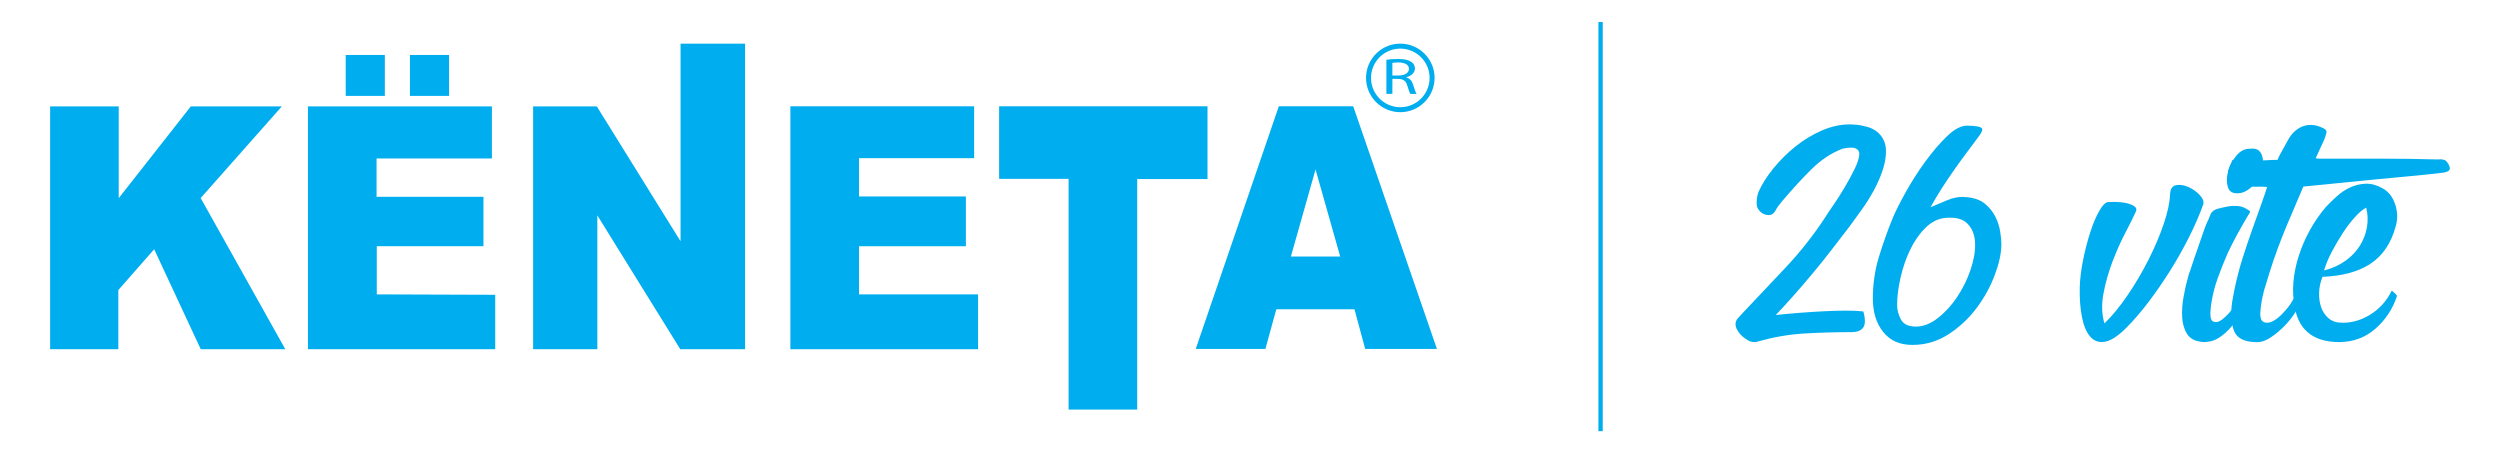 <?xml version="1.0" encoding="UTF-8"?>
<svg id="Layer_1" data-name="Layer 1" xmlns="http://www.w3.org/2000/svg" viewBox="0 0 1246.62 226">
  <defs>
    <style>
      .cls-1 {
        fill: #00adee;
      }
    </style>
  </defs>
  <g>
    <polygon class="cls-1" points="25 174.14 25 53.04 59.2 53.04 59.2 98.82 95.15 53.05 140.54 53.05 100.06 98.76 142.27 174.14 100.1 174.14 76.88 124.29 59.01 144.63 59.01 174.14 25 174.14"/>
    <polygon class="cls-1" points="153.56 53.04 153.56 174.14 246.94 174.14 246.94 147 187.88 146.79 187.88 122.78 241.07 122.78 241.07 98.15 187.78 98.15 187.78 79.03 245.29 79.03 245.29 53.04 153.56 53.04"/>
    <rect class="cls-1" x="172.39" y="27.41" width="19.51" height="20.41"/>
    <rect class="cls-1" x="204.41" y="27.41" width="19.51" height="20.41"/>
    <polygon class="cls-1" points="265.84 174.14 297.86 174.14 297.86 107.39 339.22 174.14 371.52 174.14 371.52 21.77 339.36 21.77 339.36 120.31 297.58 53.04 265.84 53.04 265.84 174.14"/>
    <polygon class="cls-1" points="394.12 53 394.12 174.14 487.71 174.14 487.71 146.79 428.34 146.79 428.34 122.78 481.63 122.78 481.63 97.96 428.34 97.96 428.34 78.87 485.75 78.87 485.75 53 394.12 53"/>
    <polygon class="cls-1" points="498.22 53 602.12 53 602.12 89.28 567.07 89.28 567.07 204.23 532.85 204.23 532.85 89.18 498.22 89.18 498.22 53"/>
    <path class="cls-1" d="m674.78,53h-37.1s-41.43,121-41.43,121h34.73s5.46-19.79,5.46-19.79h38.96s5.36,19.79,5.36,19.79h35.76s-41.74-121-41.74-121Zm-31.09,74.93l12.3-43.43,12.3,43.43h-24.6Z"/>
    <path class="cls-1" d="m698.26,55.94c-9.42,0-17.09-7.66-17.09-17.09,0-9.42,7.66-17.09,17.09-17.09,9.42,0,17.09,7.66,17.09,17.09,0,9.42-7.66,17.09-17.09,17.09Zm0-31.7c-8.06,0-14.61,6.56-14.61,14.61,0,8.06,6.56,14.61,14.61,14.61,8.06,0,14.61-6.56,14.61-14.61,0-8.06-6.56-14.61-14.61-14.61Z"/>
    <path class="cls-1" d="m691.31,29.78c1.51-.23,3.67-.36,5.73-.36,3.19,0,5.25.44,6.69,1.41,1.17.77,1.82,1.95,1.82,3.28,0,2.28-1.92,3.79-4.36,4.41v.08c1.78.46,2.85,1.69,3.4,3.49.76,2.41,1.3,4.07,1.79,4.74h-3.09c-.38-.49-.89-1.97-1.54-4.13-.69-2.38-1.92-3.28-4.63-3.36h-2.81v7.48s-2.99,0-2.99,0v-17.04Zm2.99,7.87h3.05c3.19,0,5.22-1.31,5.22-3.28,0-2.23-2.16-3.2-5.32-3.23-1.44,0-2.47.1-2.95.21v6.3Z"/>
  </g>
  <rect class="cls-1" x="797.05" y="11" width="2.15" height="204"/>
  <g>
    <path class="cls-1" d="m929.33,62.85c3.57.66,6.31,2.12,8.23,4.37,1.92,2.25,2.88,4.96,2.88,8.13s-.59,6.48-1.79,9.92c-1.19,3.44-2.68,6.78-4.46,10.02-1.79,3.24-3.77,6.38-5.95,9.42-2.18,3.04-4.2,5.82-6.05,8.33-2.65,3.44-5.52,7.18-8.63,11.21-3.11,4.04-6.32,8.04-9.62,12-3.31,3.97-6.55,7.74-9.72,11.31-3.17,3.57-6.08,6.75-8.73,9.52,3.7-.4,7.67-.76,11.9-1.09,4.23-.33,8.33-.59,12.3-.79,3.97-.2,7.64-.3,11.01-.3s6.18.13,8.43.4c.53,1.72.79,3.37.79,4.96,0,3.57-2.25,5.36-6.75,5.36-8.07,0-15.94.23-23.61.69-7.67.46-15.41,1.82-23.21,4.07-.4.13-.99.2-1.79.2-.93,0-1.92-.3-2.98-.89-1.06-.6-2.05-1.32-2.98-2.18-.93-.86-1.69-1.82-2.28-2.88-.6-1.06-.89-2.05-.89-2.98,0-1.06.36-2.01,1.09-2.88.73-.86,1.49-1.69,2.28-2.48,7.27-7.67,14.55-15.38,21.83-23.12,7.27-7.74,13.89-16.17,19.84-25.3.53-.92,1.72-2.71,3.57-5.36,1.85-2.64,3.74-5.59,5.65-8.83,1.92-3.24,3.64-6.41,5.16-9.52,1.52-3.11,2.28-5.59,2.28-7.44,0-.92-.33-1.65-.99-2.18-.66-.53-1.42-.82-2.28-.89-.86-.06-1.79-.03-2.78.1-.99.13-1.75.27-2.28.4-5.56,2.12-10.68,5.49-15.38,10.12-4.7,4.63-9.62,9.99-14.78,16.07-1.46,1.72-2.58,3.31-3.37,4.76-.79,1.46-1.92,2.18-3.37,2.18-.27,0-.73-.06-1.39-.2-.66-.13-1.32-.43-1.98-.89-.66-.46-1.26-1.09-1.79-1.89-.53-.79-.79-1.85-.79-3.17,0-1.06.1-2.11.3-3.17.2-1.06.43-1.85.69-2.38,1.72-3.83,4.2-7.74,7.44-11.71,3.24-3.97,6.88-7.57,10.91-10.81,4.03-3.24,8.4-5.88,13.09-7.94,4.69-2.05,9.36-3.08,13.99-3.08,1.19,0,2.38.07,3.57.2,1.19.13,2.31.33,3.37.6Z"/>
    <path class="cls-1" d="m981.31,98.37c3.57.4,6.45,1.52,8.63,3.37,2.18,1.85,3.87,3.97,5.06,6.35s1.98,4.83,2.38,7.34c.4,2.51.6,4.63.6,6.35,0,4.37-1.09,9.46-3.27,15.28-2.18,5.82-5.19,11.31-9.03,16.47-3.84,5.16-8.5,9.52-13.99,13.1-5.49,3.57-11.48,5.36-17.96,5.36s-11.25-2.15-14.68-6.45c-3.44-4.3-5.16-9.89-5.16-16.77s.99-13.99,2.98-20.54,4.3-13.06,6.94-19.54c1.45-3.44,3.64-7.77,6.55-13,2.91-5.22,6.15-10.28,9.72-15.18,3.57-4.89,7.17-9.09,10.81-12.6,3.64-3.5,6.98-5.26,10.02-5.26,1.85,0,3.57.13,5.16.4,1.59.27,2.38.79,2.38,1.59,0,.66-.53,1.72-1.59,3.17-1.85,2.51-3.87,5.23-6.05,8.13-2.18,2.91-4.37,5.92-6.55,9.03-2.18,3.11-4.27,6.22-6.25,9.33-1.98,3.11-3.77,6.12-5.36,9.03,2.64-1.06,5.32-2.18,8.04-3.37,2.71-1.19,5.39-1.79,8.04-1.79.4,0,.79.03,1.19.1.4.07.86.1,1.39.1Zm-25.99,64.48c3.7,0,7.37-1.42,11.01-4.27,3.64-2.84,6.84-6.35,9.62-10.52,2.78-4.17,4.99-8.66,6.65-13.49,1.65-4.83,2.41-9.26,2.28-13.29-.13-4.03-1.39-7.27-3.77-9.72-2.38-2.45-6.15-3.4-11.31-2.88-3.57.4-6.84,2.08-9.82,5.06-2.98,2.98-5.49,6.62-7.54,10.91-2.05,4.3-3.64,8.93-4.76,13.89-1.13,4.96-1.69,9.49-1.69,13.59,0,2.38.63,4.76,1.88,7.14,1.26,2.38,3.74,3.57,7.44,3.57Z"/>
    <path class="cls-1" d="m1049.37,161.26c3.83-3.7,7.67-8.36,11.51-13.99,3.83-5.62,7.31-11.51,10.42-17.66,3.11-6.15,5.65-12.13,7.64-17.96,1.98-5.82,3.04-10.78,3.17-14.88.13-2.64,1.16-4.13,3.08-4.46,1.92-.33,3.97,0,6.15.99,2.18.99,4.07,2.35,5.65,4.07,1.59,1.72,2.11,3.31,1.59,4.76-1.98,5.43-4.4,10.95-7.24,16.57-2.85,5.62-5.95,11.11-9.33,16.47s-6.91,10.48-10.62,15.38c-3.7,4.89-7.41,9.2-11.11,12.9-4.1,4.1-7.64,6.42-10.61,6.94-2.98.53-5.43-.3-7.34-2.48-1.92-2.18-3.31-5.46-4.17-9.82-.86-4.36-1.22-9.33-1.09-14.88.13-4.23.69-8.79,1.69-13.69.99-4.89,2.18-9.49,3.57-13.79,1.39-4.3,2.91-7.87,4.56-10.71,1.65-2.84,3.14-4.27,4.46-4.27,4.63-.26,8.26.1,10.91,1.09,2.64.99,3.57,2.22,2.78,3.67-1.19,2.65-2.95,6.19-5.26,10.61-2.32,4.43-4.46,9.26-6.45,14.48-1.98,5.23-3.47,10.52-4.46,15.87-.99,5.36-.83,10.29.5,14.78Z"/>
    <path class="cls-1" d="m1101.15,109.68l1.19-2.98c.66-1.32,1.92-2.21,3.77-2.68,1.85-.46,3.5-.82,4.96-1.09,1.45-.26,3.04-.33,4.76-.2,1.72.13,3.37.73,4.96,1.79.79.4,1.19.76,1.19,1.09s-.27.83-.79,1.49c-1.98,3.31-3.84,6.55-5.56,9.72-1.72,3.17-3.31,6.28-4.76,9.33-1.85,4.23-3.54,8.47-5.06,12.7-1.52,4.23-2.61,8.67-3.27,13.29-.66,4.9-.33,7.61.99,8.13,1.32.66,2.81.37,4.46-.89,1.65-1.26,3.24-2.84,4.76-4.76,1.52-1.92,2.88-3.83,4.07-5.75,1.19-1.92,1.98-3.27,2.38-4.07,0-.13.43.2,1.29.99.86.79,1.29,1.26,1.29,1.39v.4c-.93,2.38-2.15,4.9-3.67,7.54-1.52,2.65-3.21,5.09-5.06,7.34-1.85,2.25-3.84,4.1-5.95,5.56-2.12,1.46-4.17,2.25-6.15,2.38-1.06.26-2.25.26-3.57,0-3.17-.4-5.46-1.72-6.85-3.97-1.39-2.25-2.18-4.96-2.38-8.14-.2-3.17.03-6.61.69-10.32.66-3.7,1.45-7.14,2.38-10.32,0-.13.03-.23.1-.3.06-.07.1-.23.1-.5l.6-1.59c.53-1.72,1.19-3.7,1.98-5.95.79-2.25,1.59-4.53,2.38-6.84.79-2.31,1.55-4.53,2.28-6.65.73-2.11,1.42-3.9,2.08-5.36l.4-.79Zm14.68-13.29c-2.65.13-4.3-.96-4.96-3.27-.66-2.31-.59-4.89.2-7.74.79-2.84,2.15-5.42,4.07-7.74,1.92-2.31,4.13-3.47,6.65-3.47,2.11-.26,3.67.07,4.66.99.99.93,1.62,2.25,1.88,3.97.26,1.72.1,3.61-.5,5.65-.6,2.05-1.49,3.94-2.68,5.65-1.19,1.72-2.61,3.14-4.27,4.27-1.66,1.12-3.34,1.69-5.06,1.69Z"/>
    <path class="cls-1" d="m1148.56,93.01c-1.98,4.76-3.87,9.19-5.65,13.29-1.79,4.1-3.44,8.07-4.96,11.9-1.52,3.84-2.94,7.71-4.27,11.61-1.32,3.9-2.65,8.1-3.97,12.6-.4.93-.89,2.78-1.49,5.56-.6,2.78-.96,5.36-1.09,7.74-.13.79-.07,1.79.2,2.98.26,1.19,1.06,1.92,2.38,2.18,2.25.4,4.96-.99,8.13-4.17,2.25-2.25,4.03-4.53,5.36-6.84,1.32-2.31,2.25-3.93,2.78-4.86l.2.2v-.2c0-.13.43.2,1.29.99.86.79,1.29,1.26,1.29,1.39v.4c-.93,2.38-2.25,4.93-3.97,7.64-1.72,2.71-3.67,5.16-5.85,7.34s-4.43,4.04-6.75,5.56c-2.32,1.52-4.46,2.28-6.45,2.28h-.99c-5.82-.13-9.42-2.05-10.81-5.75-1.39-3.7-1.69-8.46-.89-14.29l1.19-6.35c1.06-5.16,2.38-10.25,3.97-15.28,1.59-5.03,3.17-9.75,4.76-14.19,1.59-4.43,3.04-8.5,4.37-12.2,1.32-3.7,2.38-6.81,3.17-9.33-1.85-.13-3.64-.16-5.36-.1-1.72.07-3.44-.03-5.16-.3-1.85-.26-3.7-.63-5.56-1.09-1.85-.46-2.98-1.75-3.37-3.87-.26-1.45-.07-2.91.59-4.37.66-1.45,1.19-2.71,1.59-3.77.93.27,2.35.4,4.27.4h6.15c2.18,0,4.37-.06,6.55-.2,2.18-.13,4-.2,5.46-.2.4-1.06,1.06-2.38,1.98-3.97.92-1.59,1.98-3.5,3.17-5.75,1.85-3.44,4.3-5.75,7.34-6.94,3.04-1.19,6.28-.99,9.72.6,1.72.66,2.45,1.52,2.18,2.58-.27,1.06-.59,2.12-.99,3.17l-4.37,9.52c.79.13,1.45.2,1.98.2h30.36c9.65,0,19.25.13,28.77.4.66-.13,1.36-.13,2.08,0,.73.13,1.29.33,1.69.6,1.06,1.06,1.72,2.22,1.98,3.47.26,1.26-.73,2.08-2.98,2.48-5.43.66-11.08,1.26-16.96,1.79-5.89.53-11.84,1.09-17.86,1.69-6.02.6-12,1.19-17.96,1.79s-11.71,1.16-17.26,1.69Z"/>
    <path class="cls-1" d="m1166.82,170.59c-3.71,0-6.88-.43-9.52-1.29-2.65-.86-4.86-2.08-6.65-3.67-1.79-1.59-3.17-3.4-4.17-5.46-.99-2.05-1.69-4.2-2.08-6.45-.92-4.23-1.19-8.6-.79-13.1.4-4.5,1.32-8.96,2.78-13.39,1.45-4.43,3.3-8.66,5.56-12.7,2.25-4.03,4.83-7.77,7.74-11.21,1.59-1.72,3.4-3.5,5.46-5.36,2.05-1.85,4.27-3.34,6.65-4.46,2.38-1.12,4.93-1.75,7.64-1.89,2.71-.13,5.52.6,8.43,2.18,3.04,1.59,5.19,4.27,6.45,8.04,1.26,3.77,1.36,7.44.3,11.01-2.25,8.33-6.38,14.52-12.4,18.55-6.02,4.04-14.06,6.25-24.11,6.65-1.06,2.65-1.62,5.29-1.69,7.94-.07,2.65.26,5.03.99,7.14.73,2.12,1.88,3.9,3.47,5.36,1.59,1.46,3.5,2.25,5.75,2.38,5.03.4,9.95-.83,14.78-3.67,4.83-2.84,8.56-6.91,11.21-12.2,0-.13.43.2,1.29.99.86.79,1.29,1.26,1.29,1.39v.4c-2.12,6.35-5.66,11.71-10.62,16.07-4.96,4.37-10.88,6.61-17.76,6.75Zm13.09-67.06c-1.59.79-3.44,2.35-5.55,4.66-2.12,2.32-4.17,4.99-6.15,8.04-1.98,3.04-3.84,6.22-5.56,9.52-1.72,3.31-2.98,6.35-3.77,9.13,4.1-1.06,7.67-2.68,10.71-4.86,3.04-2.18,5.46-4.73,7.24-7.64,1.79-2.91,2.94-5.98,3.47-9.23.53-3.24.4-6.45-.4-9.62Z"/>
  </g>
</svg>